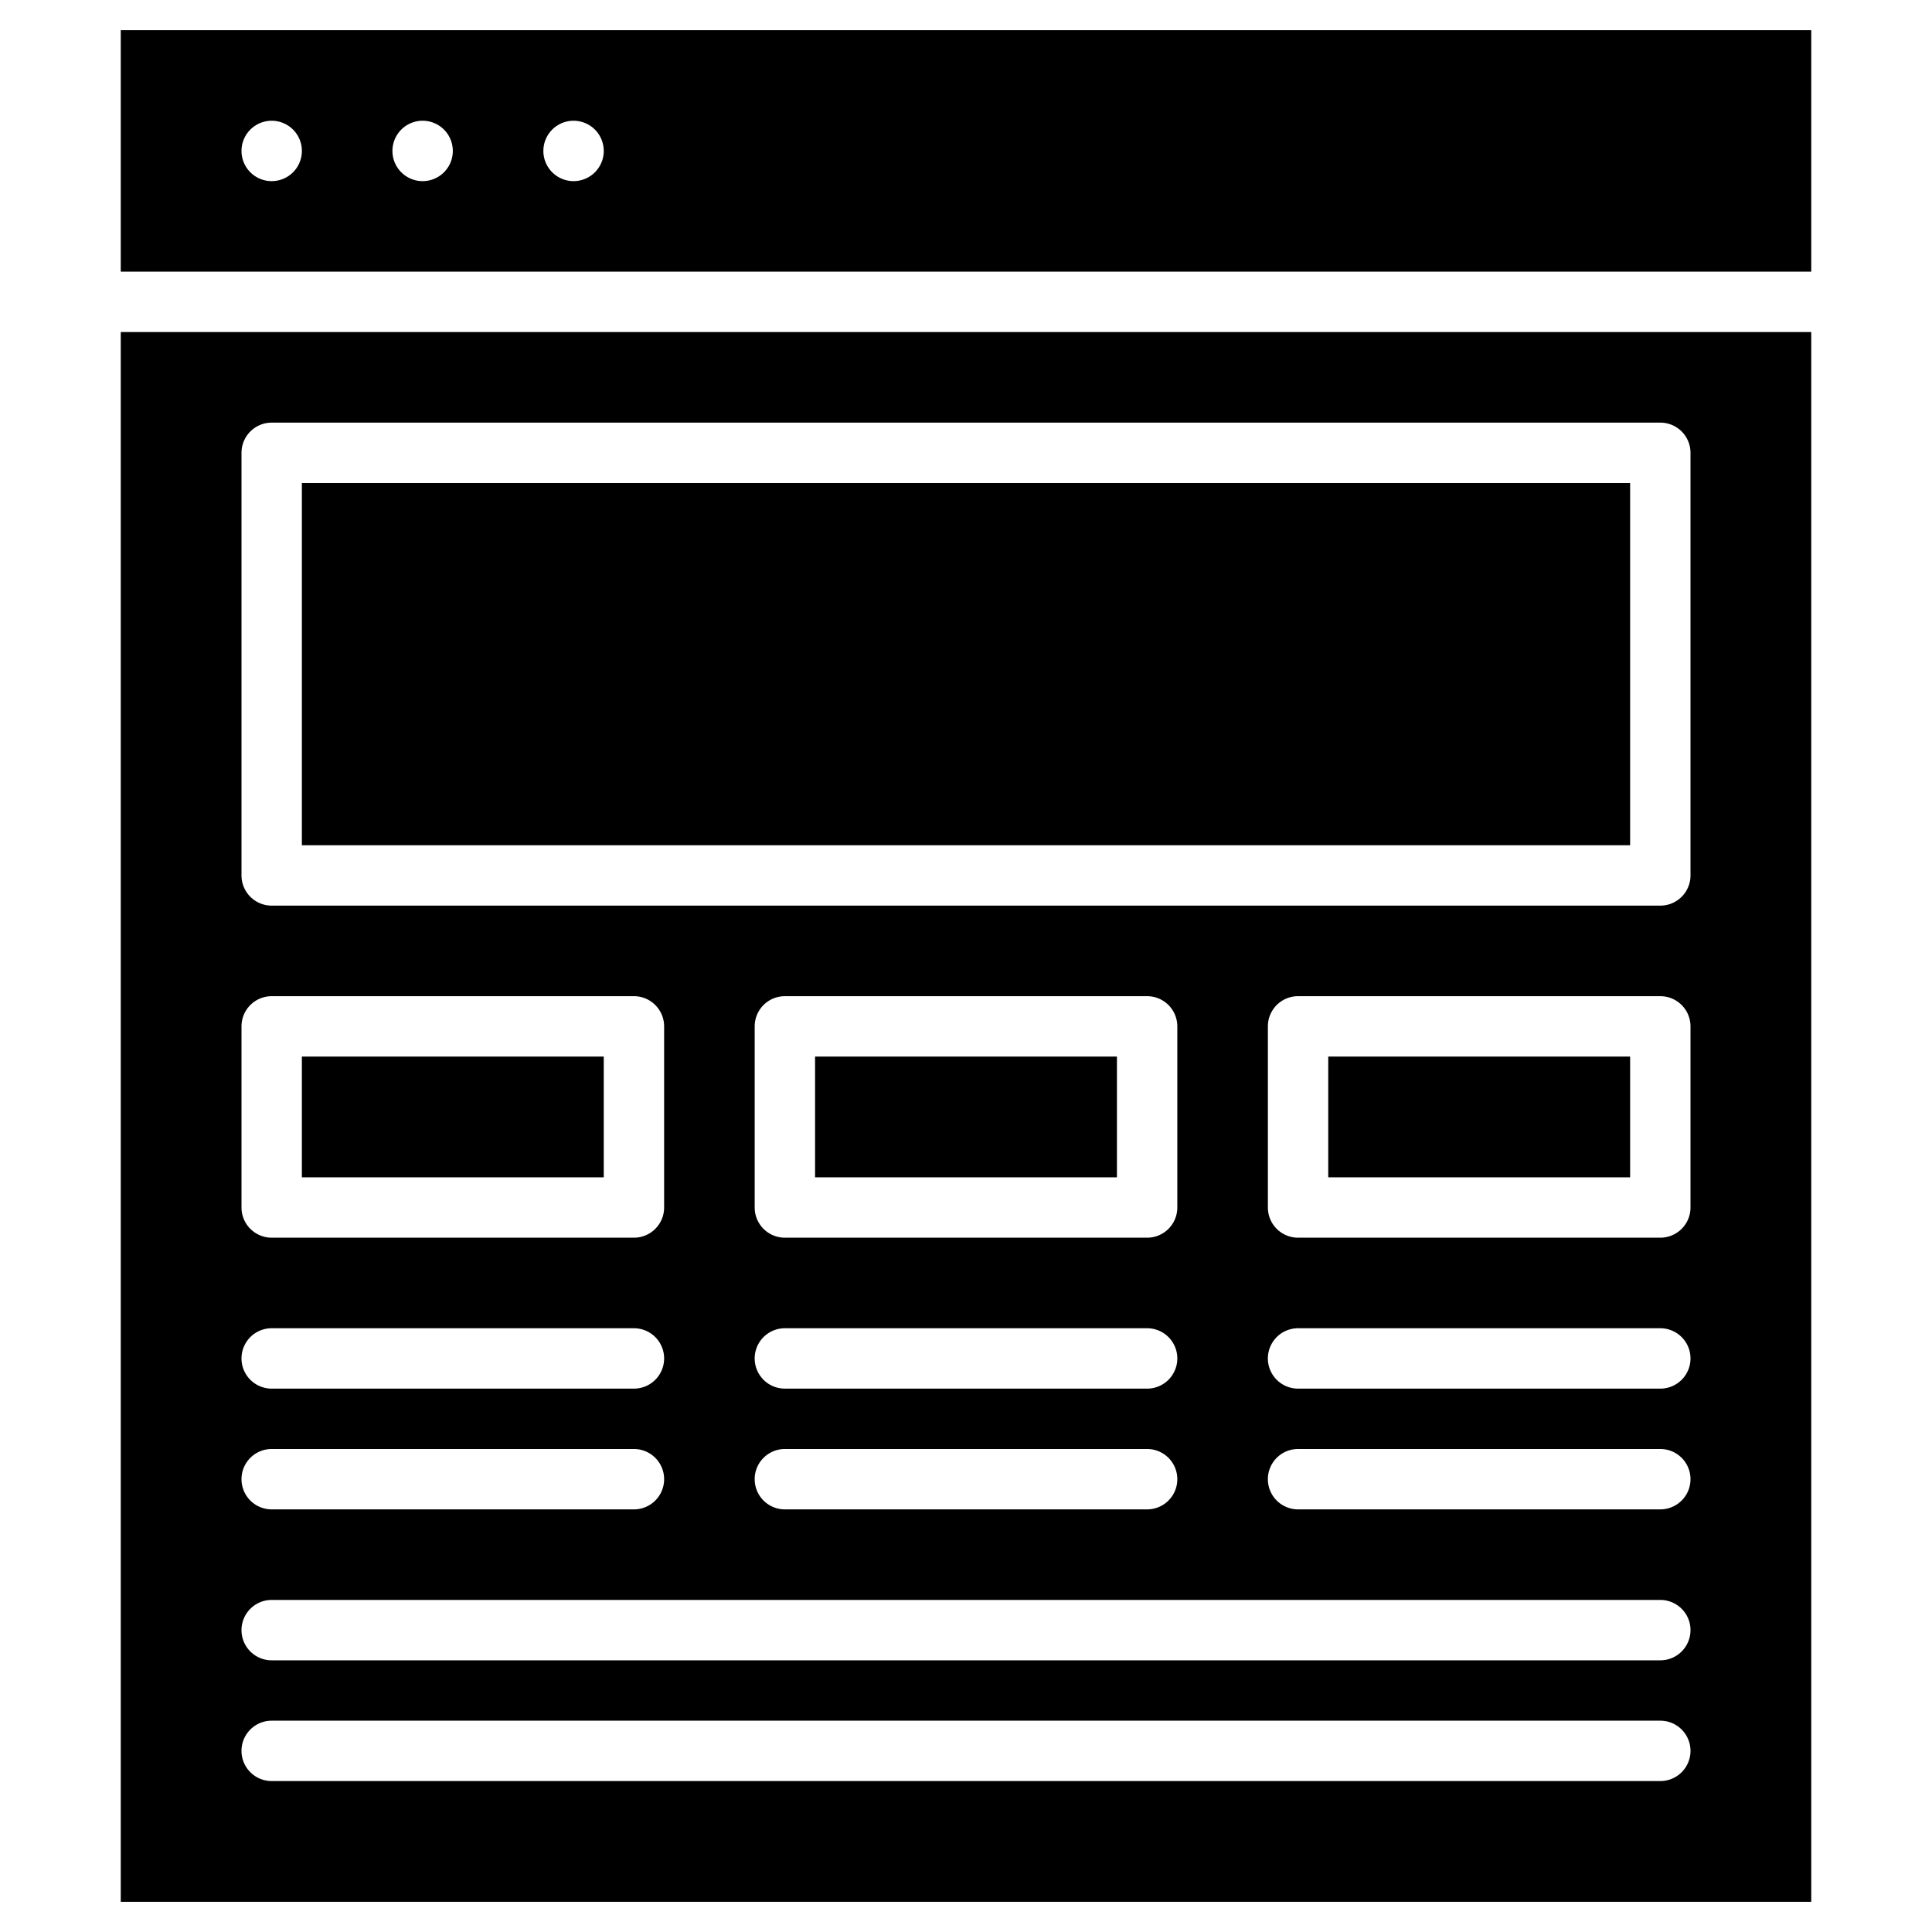 <svg xmlns="http://www.w3.org/2000/svg" viewBox="0 0 64 64"><title>Website</title><g id="Website"><path d="M4,1V9H60V1ZM8,5a1,1,0,0,1,2,0A1,1,0,0,1,8,5Zm5,0a1,1,0,0,1,2,0A1,1,0,0,1,13,5Zm5,0a1,1,0,0,1,2,0A1,1,0,0,1,18,5Z"/><rect x="10" y="16" width="44" height="12"/><path d="M10,35v4H20V35Zm0,0v4H20V35Zm0,0v4H20V35Zm17,0v4H37V35Zm0,0v4H37V35ZM10,35v4H20V35Zm0,0v4H20V35Zm17,0v4H37V35Zm17,0v4H54V35Zm0,0v4H54V35ZM27,35v4H37V35ZM10,35v4H20V35Zm0,0v4H20V35Zm17,0v4H37V35Zm17,0v4H54V35Zm0,0v4H54V35ZM27,35v4H37V35ZM10,35v4H20V35Zm0,0v4H20V35Zm17,0v4H37V35Zm17,0v4H54V35Zm0,0v4H54V35ZM27,35v4H37V35ZM10,35v4H20V35Zm0,0v4H20V35Zm17,0v4H37V35Zm17,0v4H54V35Zm0,0v4H54V35ZM27,35v4H37V35ZM10,35v4H20V35ZM4,11V63H60V11ZM8,34a1,1,0,0,1,1-1H21a1,1,0,0,1,1,1v6a1,1,0,0,1-1,1H9a1,1,0,0,1-1-1ZM9,44H21a1,1,0,0,1,0,2H9A1,1,0,0,1,9,44Zm0,4H21a1,1,0,0,1,0,2H9A1,1,0,0,1,9,48ZM55,59H9a1,1,0,0,1,0-2H55A1,1,0,0,1,55,59Zm0-4H9a1,1,0,0,1,0-2H55A1,1,0,0,1,55,55ZM26,44H38a1,1,0,0,1,0,2H26A1,1,0,0,1,26,44Zm-1-4V34a1,1,0,0,1,1-1H38a1,1,0,0,1,1,1v6a1,1,0,0,1-1,1H26A1,1,0,0,1,25,40Zm1,8H38a1,1,0,0,1,0,2H26A1,1,0,0,1,26,48Zm29,2H43a1,1,0,0,1,0-2H55A1,1,0,0,1,55,50Zm0-4H43a1,1,0,0,1,0-2H55A1,1,0,0,1,55,46Zm1-6a1,1,0,0,1-1,1H43a1,1,0,0,1-1-1V34a1,1,0,0,1,1-1H55a1,1,0,0,1,1,1Zm0-11a1,1,0,0,1-1,1H9a1,1,0,0,1-1-1V15a1,1,0,0,1,1-1H55a1,1,0,0,1,1,1ZM44,39H54V35H44Zm-7-4H27v4H37ZM20,35H10v4H20ZM10,35v4H20V35Zm17,0v4H37V35Zm17,0v4H54V35Zm0,0v4H54V35ZM27,35v4H37V35ZM10,35v4H20V35Zm0,0v4H20V35Zm17,0v4H37V35Zm17,0v4H54V35Zm0,0v4H54V35ZM27,35v4H37V35ZM10,35v4H20V35Zm0,0v4H20V35Zm17,0v4H37V35Zm17,0v4H54V35Zm0,0v4H54V35ZM27,35v4H37V35ZM10,35v4H20V35Zm0,0v4H20V35Zm17,0v4H37V35Zm17,0v4H54V35Zm0,0v4H54V35ZM27,35v4H37V35ZM10,35v4H20V35Zm0,0v4H20V35Zm0,0v4H20V35Z"/></g></svg>